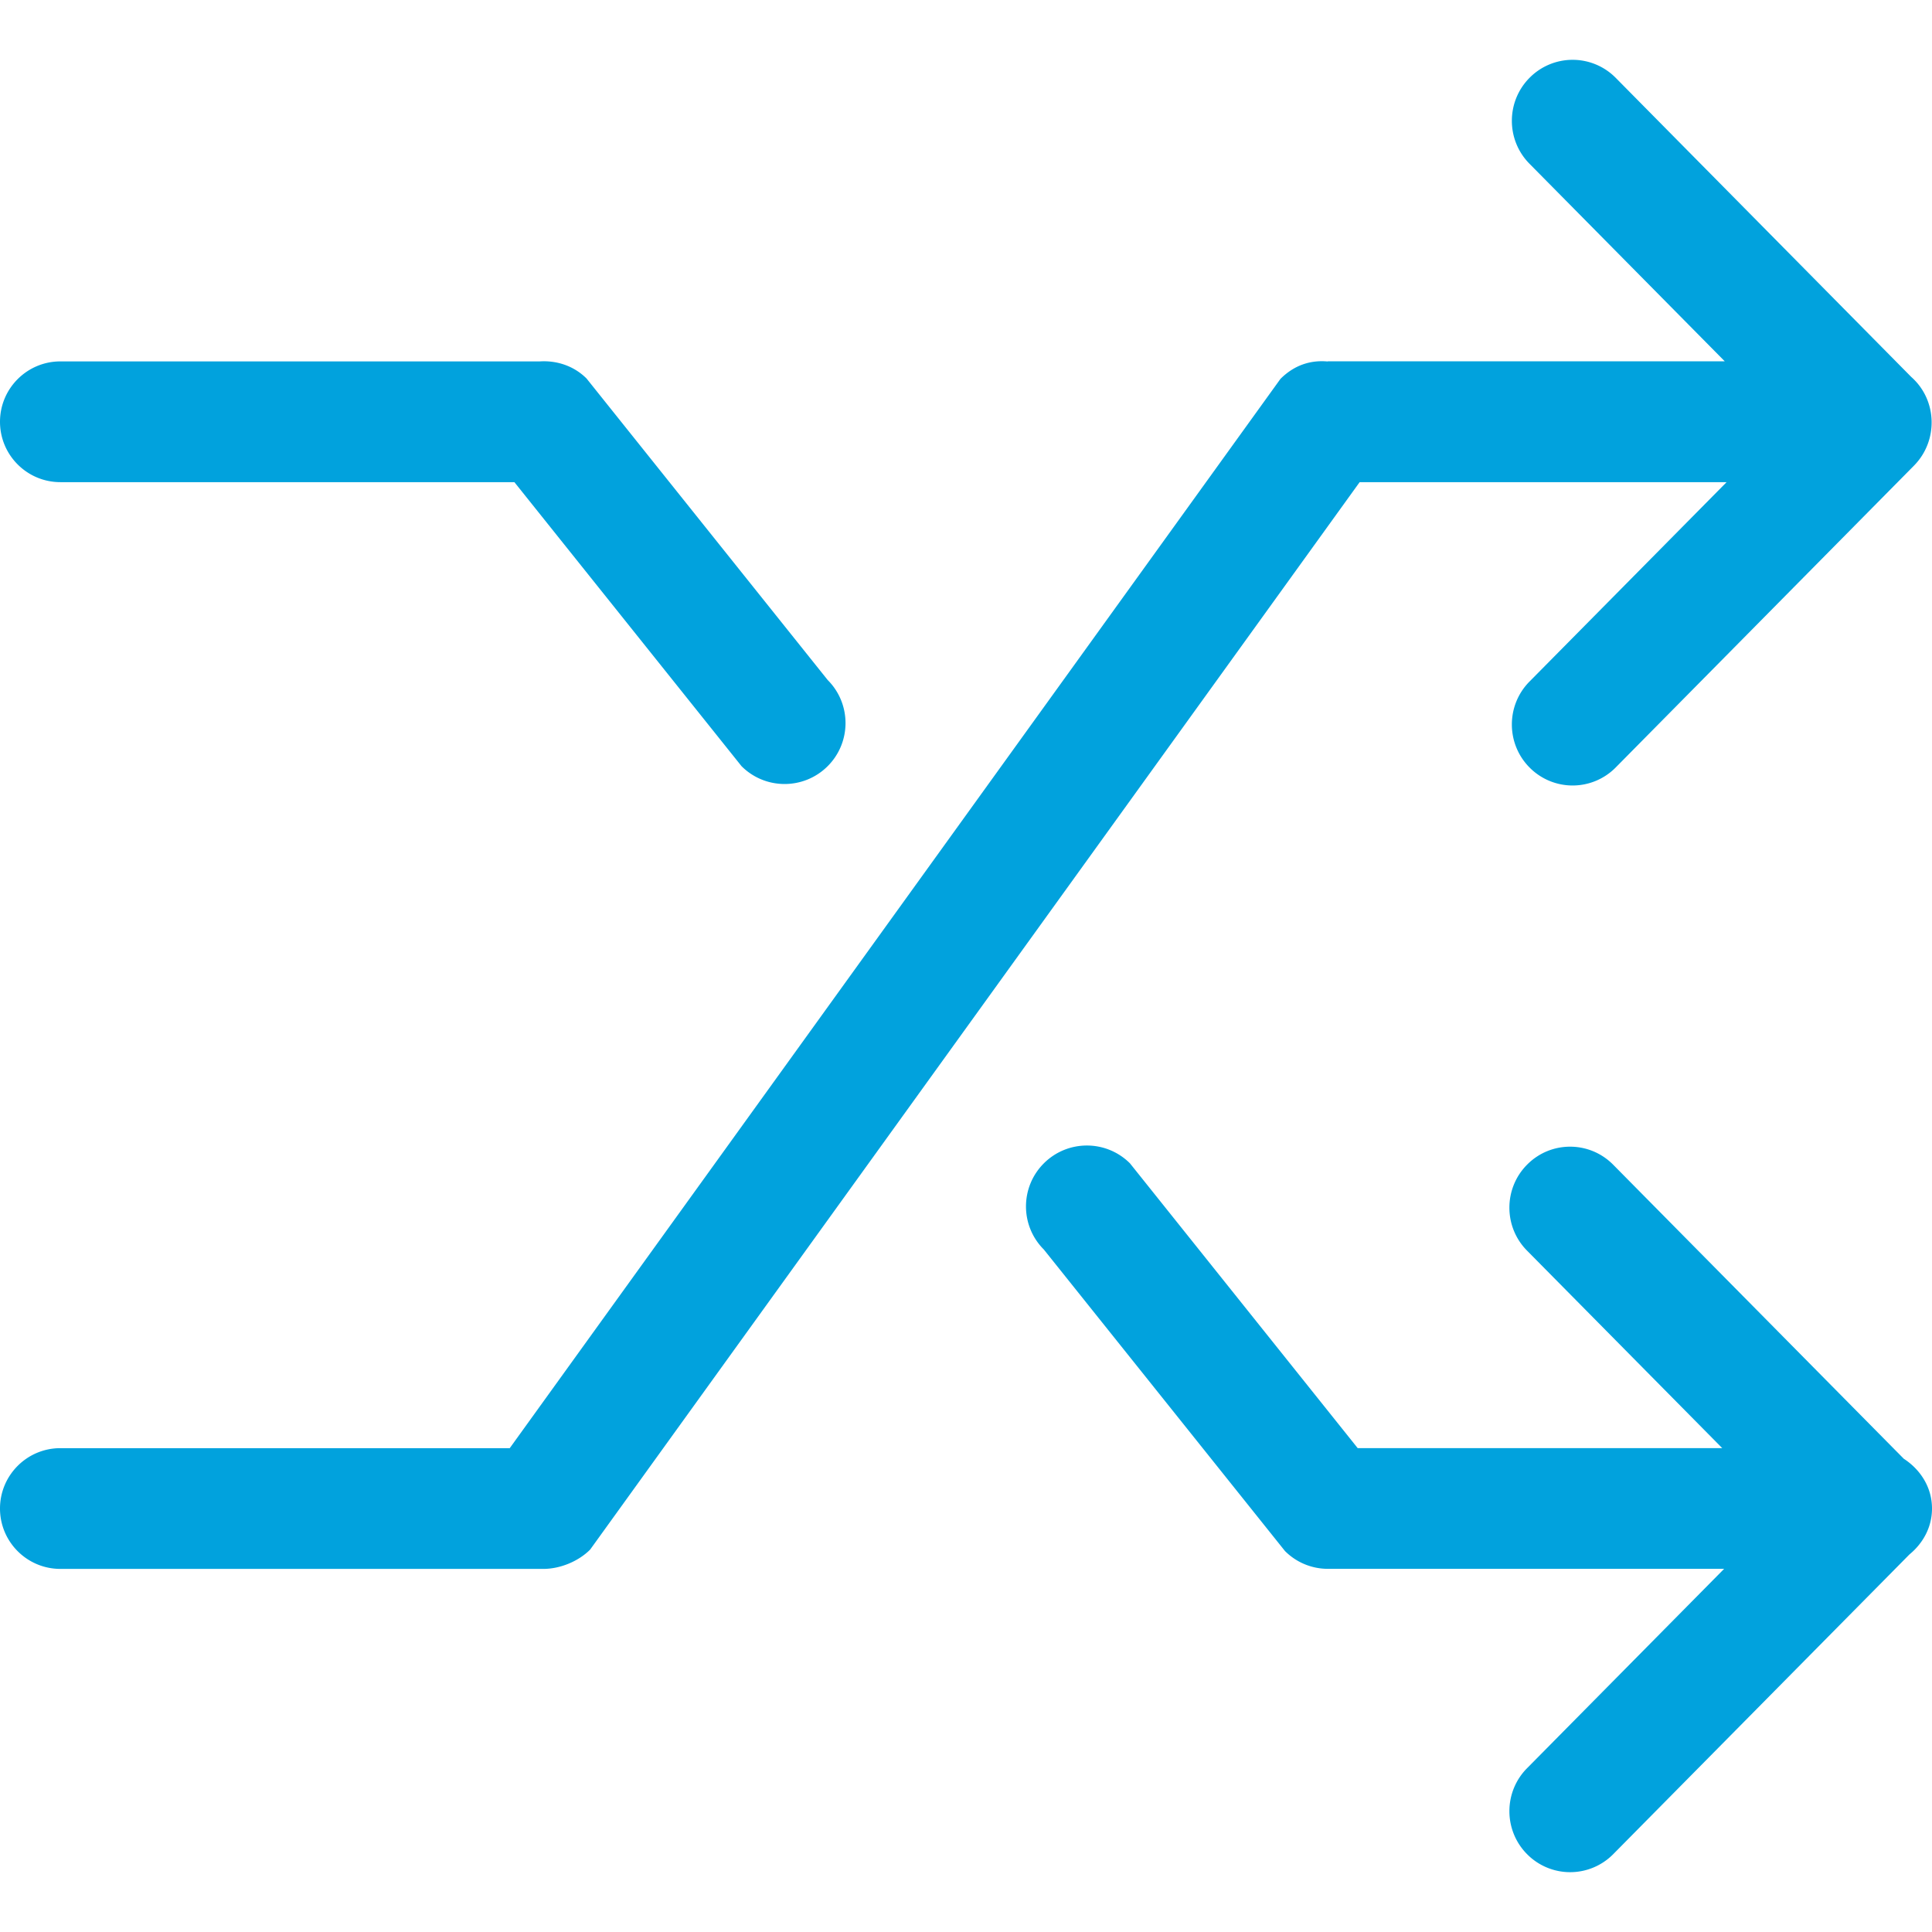 <svg xmlns="http://www.w3.org/2000/svg" viewBox="0 0 384.97 384.97" fill="#01a2dd"><path d="M379.34 290.664l-57.926-58.612c-4.728-4.752-12.391-4.752-17.107 0-4.728 4.74-4.728 12.439 0 17.179l38.87 39.327h-72.639l-45.378-56.747c-4.74-4.74-12.427-4.74-17.167 0-4.74 4.74-4.74 12.427 0 17.167l48.049 60.079a12.069 12.069 0 0 0 8.614 3.549h78.895l-39.243 39.7c-4.728 4.74-4.728 12.439 0 17.179a12.06 12.06 0 0 0 17.119 0l59.057-59.755c2.671-2.189 4.487-5.402 4.487-9.143-.001-4.233-2.323-7.781-5.631-9.923zM12.03 96.074h90.468l45.258 56.591c4.74 4.74 12.427 4.74 17.167 0 4.74-4.74 4.74-12.427 0-17.167l-48.049-60.079c-2.574-2.562-5.991-3.621-9.348-3.405H12.03C5.39 72.013 0 77.403 0 84.044c0 6.64 5.39 12.03 12.03 12.03z"/><path d="M270.922 96.074h73.12l-39.243 39.7c-4.728 4.74-4.728 12.439 0 17.179a12.06 12.06 0 0 0 17.119 0l59.43-60.139c4.896-4.92 4.728-13.077-.517-17.709l-58.912-59.622a12.06 12.06 0 0 0-17.119 0c-4.728 4.74-4.728 12.439 0 17.179l38.87 39.327h-79.003c-.06 0-.108.036-.168.036-3.405-.301-6.629.746-9.36 3.477L101.572 288.559H12.03c-6.641 0-12.03 5.39-12.03 12.03s5.39 12.03 12.03 12.03h96.242c3.32 0 6.978-1.492 9.323-3.85L270.922 96.074z"/></svg>